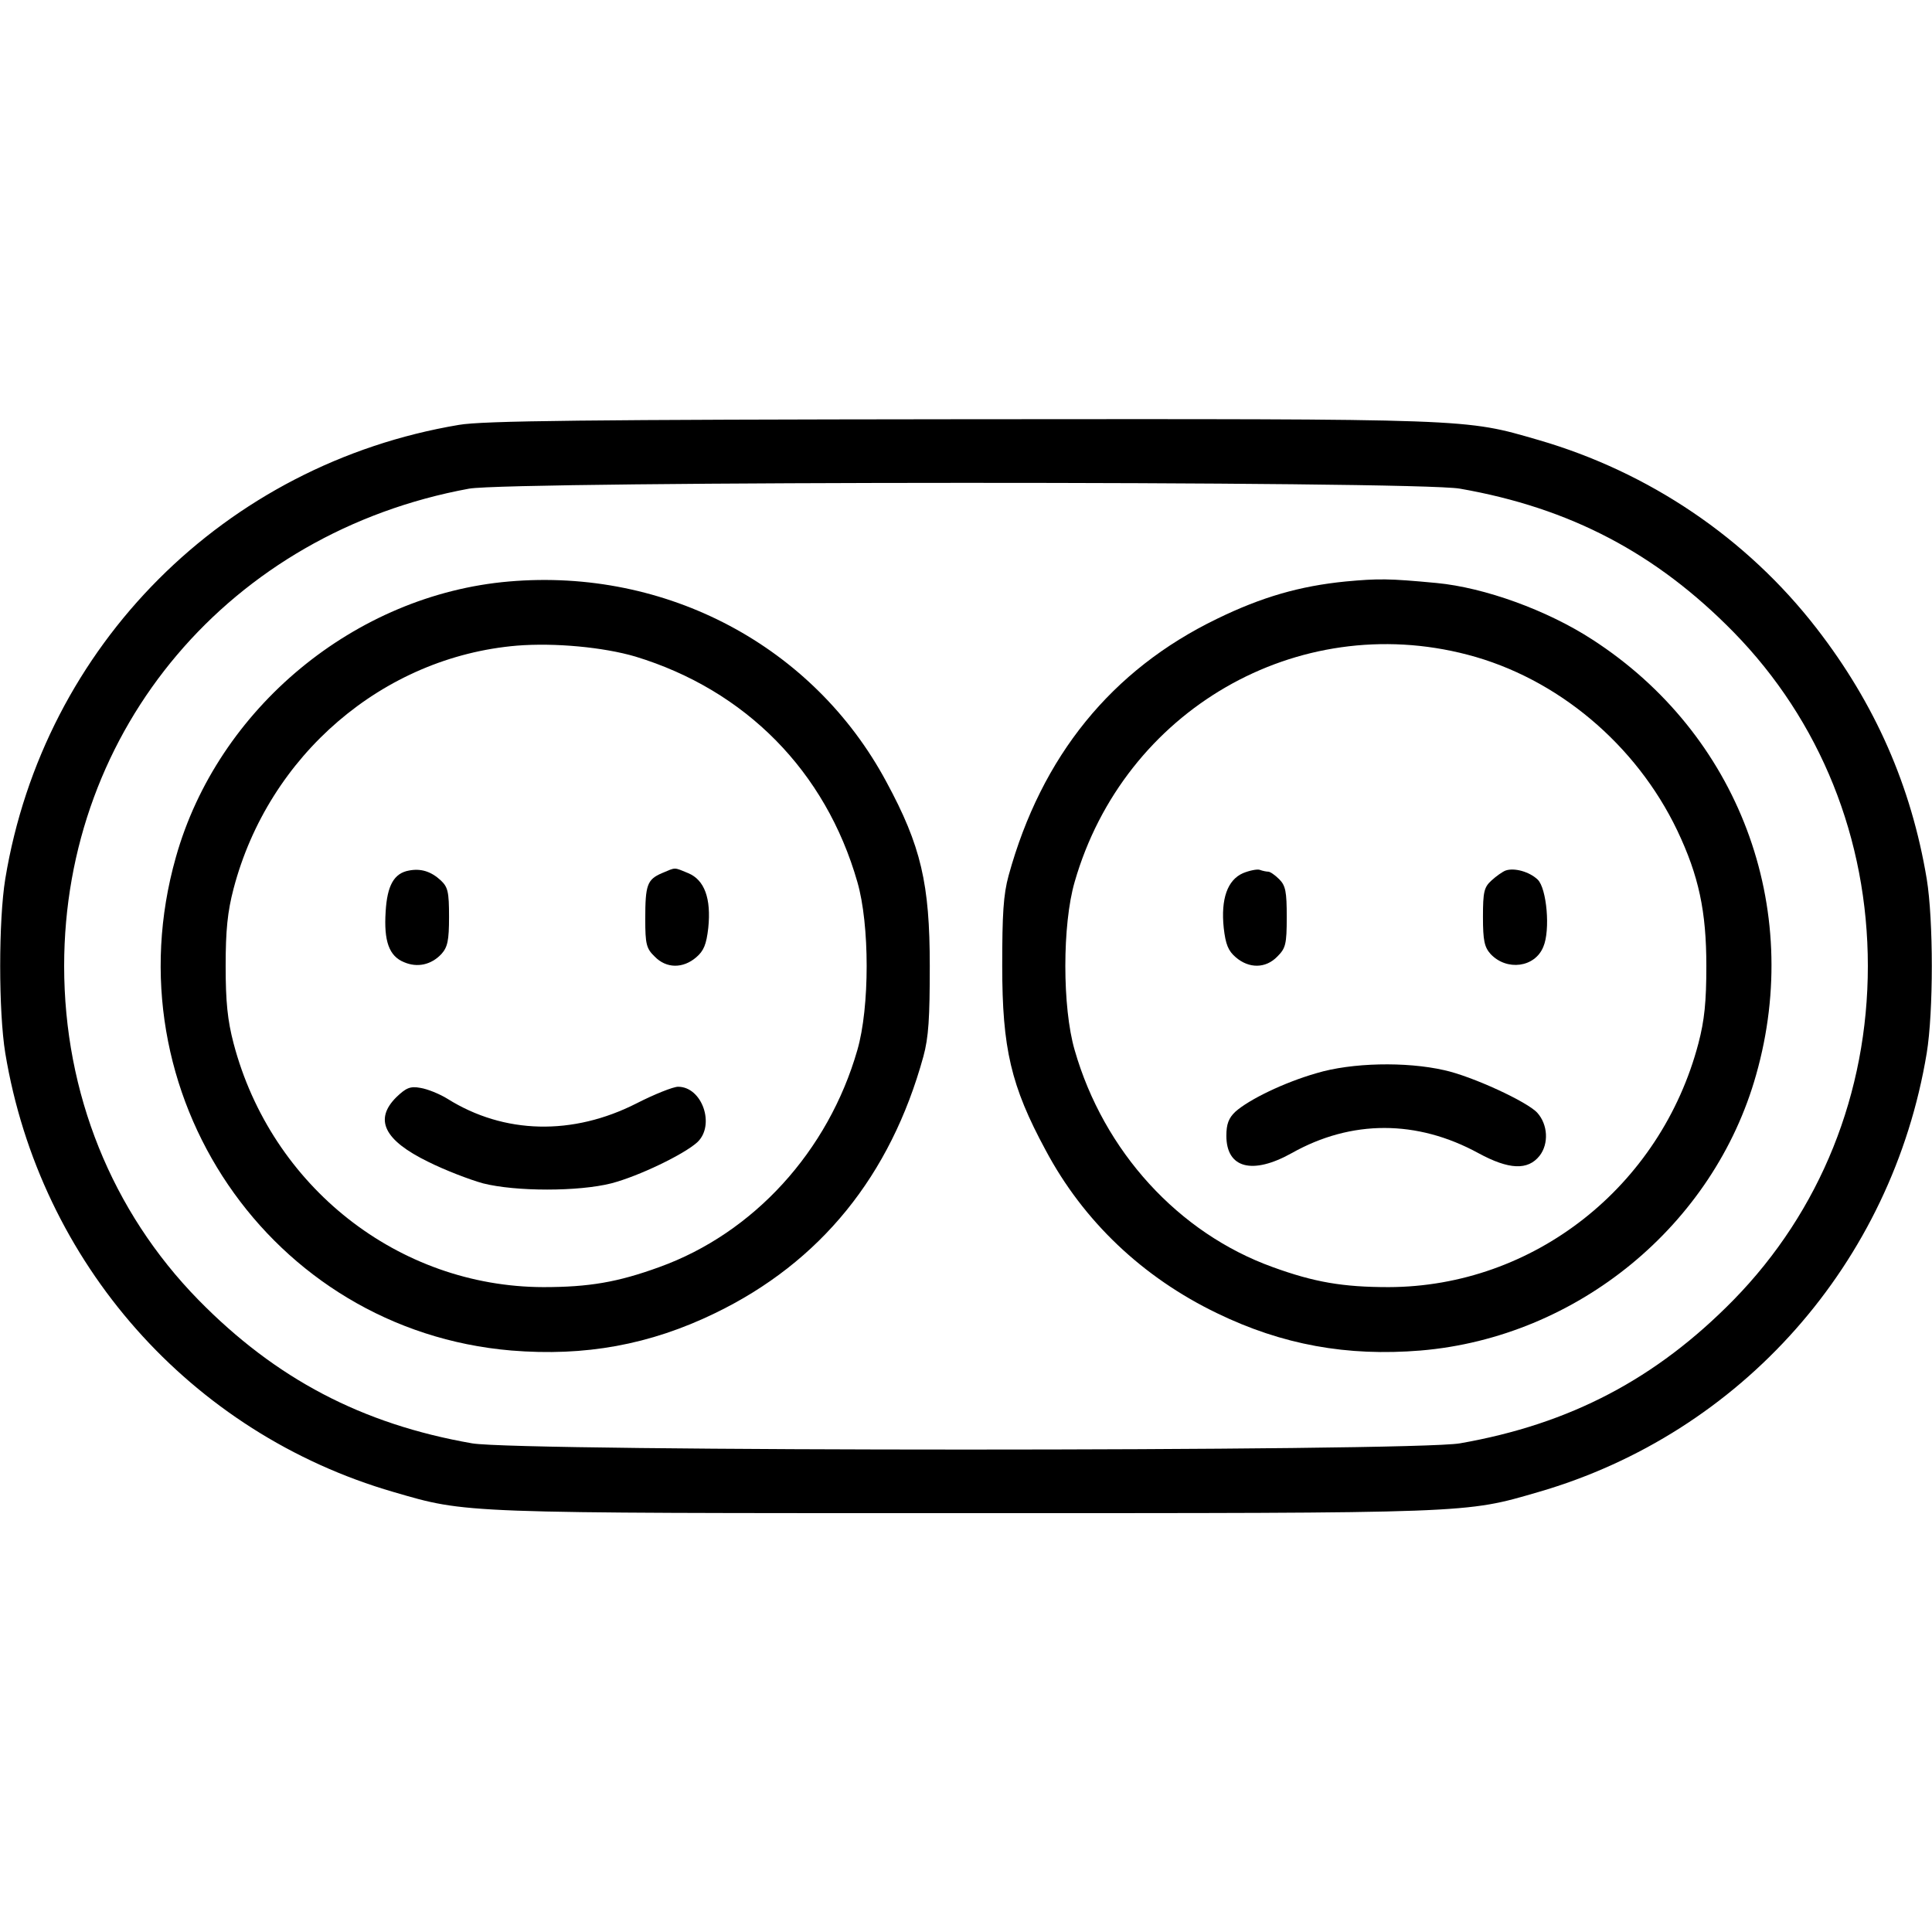 <?xml version="1.0" standalone="no"?>
<!DOCTYPE svg PUBLIC "-//W3C//DTD SVG 20010904//EN"
 "http://www.w3.org/TR/2001/REC-SVG-20010904/DTD/svg10.dtd">
<svg version="1.0" xmlns="http://www.w3.org/2000/svg"
 width="512pt" height="512pt" viewBox="0 0 512 512"
 preserveAspectRatio="xMidYMid meet">
<g transform="translate(0,512) scale(0.1,-0.1)"
fill="#000000" stroke="none">
<path d="M1216 3994 c-620 -104 -1100 -584 -1202 -1203 -18 -110 -18 -352 0
-462 92 -556 491 -1007 1029 -1163 196 -57 171 -56 1517 -56 1346 0 1321 -1
1517 56 538 156 937 607 1029 1163 18 110 18 352 0 462 -41 246 -137 464 -292
664 -185 239 -444 414 -737 499 -197 57 -168 56 -1529 55 -992 -1 -1269 -4
-1332 -15z m2653 -169 c292 -51 520 -171 725 -380 230 -235 356 -548 356 -885
0 -337 -126 -650 -356 -885 -205 -209 -433 -329 -725 -380 -125 -22 -2493 -22
-2618 0 -292 51 -520 171 -725 380 -230 235 -356 548 -356 885 0 629 441 1149
1073 1265 113 20 2509 21 2626 0z"/>
<path d="M1349 3579 c-408 -35 -772 -336 -883 -731 -177 -625 250 -1253 889
-1307 195 -16 367 15 540 99 279 135 465 364 552 680 14 51 17 103 17 240 0
218 -23 318 -115 488 -193 360 -583 567 -1000 531z m335 -199 c292 -89 504
-304 588 -597 33 -113 33 -333 0 -446 -77 -268 -275 -485 -525 -575 -110 -40
-186 -53 -307 -53 -384 1 -721 266 -821 646 -16 61 -21 110 -21 205 0 95 5
144 21 205 93 354 396 614 751 644 100 8 229 -4 314 -29z"/>
<path d="M1084 2813 c-40 -7 -58 -40 -62 -109 -5 -78 9 -118 49 -134 35 -15
72 -7 99 22 16 18 20 35 20 98 0 67 -3 79 -22 97 -26 24 -53 32 -84 26z"/>
<path d="M1754 2806 c-39 -17 -44 -31 -44 -122 0 -66 3 -78 25 -99 31 -32 75
-32 110 -2 20 17 27 34 32 78 8 78 -10 127 -53 145 -39 16 -32 16 -70 0z"/>
<path d="M1050 2212 c-59 -59 -32 -114 85 -171 44 -22 109 -47 145 -57 87 -22
253 -22 340 0 73 19 193 77 228 109 48 45 13 147 -51 147 -13 0 -63 -20 -110
-44 -169 -86 -351 -82 -501 12 -21 13 -53 26 -72 29 -27 5 -38 0 -64 -25z"/>
<path d="M3566 3579 c-121 -12 -222 -41 -341 -99 -279 -135 -465 -364 -552
-680 -14 -51 -17 -103 -17 -240 0 -218 23 -318 115 -488 100 -188 257 -337
454 -432 173 -84 345 -115 540 -99 415 35 777 332 889 731 126 444 -47 903
-434 1153 -120 78 -286 138 -413 150 -127 12 -154 12 -241 4z m323 -194 c238
-62 447 -238 556 -466 57 -120 77 -214 77 -359 0 -95 -5 -144 -21 -205 -100
-380 -437 -645 -821 -646 -121 0 -197 13 -307 53 -250 90 -448 307 -525 575
-33 113 -33 333 0 446 131 455 590 720 1041 602z"/>
<path d="M3294 2806 c-41 -18 -59 -68 -51 -145 5 -44 12 -61 32 -78 35 -30 79
-30 110 2 22 22 25 32 25 105 0 67 -3 83 -20 100 -11 11 -24 20 -29 20 -5 0
-15 2 -23 5 -7 2 -27 -2 -44 -9z"/>
<path d="M3990 2813 c-8 -3 -25 -15 -37 -26 -20 -18 -23 -30 -23 -97 0 -63 4
-80 20 -98 43 -46 118 -36 140 19 19 44 9 155 -15 178 -22 21 -62 32 -85 24z"/>
<path d="M3489 2276 c-87 -25 -179 -70 -215 -102 -18 -17 -24 -33 -24 -64 0
-86 69 -104 173 -46 158 89 332 89 495 0 81 -44 131 -46 162 -7 25 32 22 83
-6 114 -26 29 -173 97 -247 113 -101 23 -245 20 -338 -8z"/>
</g>
</svg>
